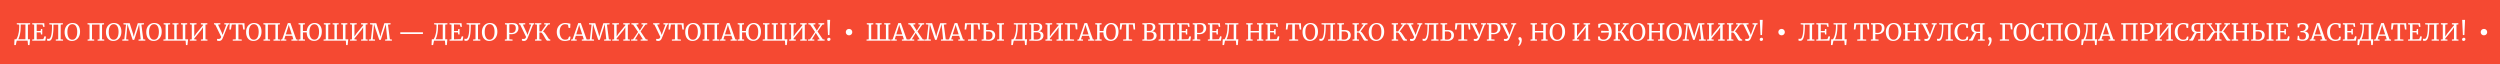 <svg width="2335" height="60" viewBox="0 0 2335 60" fill="#fff" xmlns="http://www.w3.org/2000/svg">
  <path fill="#F54932" d="M0 0h2335v60H0z"/>
  <path d="M28.06 36.68c0 .2-.08 1.13-.25 2.82a86.48 86.48 0 0 1-.26 2.6h-1.4a58.21 58.21 0 0 0-.4-4.1H15.69c-.06.06-.2.62-.44 1.67l-.5 2.44h-1.43l.08-2.64.16-2.79h1.6c.36-.44.74-1.16 1.15-2.16.42-1 .8-2.37 1.14-4.09.34-1.73.5-3.75.5-6.07v-1.34l-2.26-.27v-1.1h12.45v1.1l-2.06.27v13.66h1.98Zm-8.74-12.19c.02 2.08-.1 3.98-.37 5.68a26.45 26.45 0 0 1-.95 4.18c-.35 1.1-.67 1.88-.97 2.33h6.71l.03-13.75h-4.45v1.56Zm12.6-1.47-1.81-.27v-1.1h11.2l.3 3.41h-1.25l-.64-2.13-5.45-.13V29l3.67-.06.31-1.83h1.21v5.06h-1.21l-.3-1.9-3.68-.06v6.56l6.2-.22 1.17-2.77 1.3.4L42.3 38H30.09v-1.08l1.82-.22V23.02Zm18 1.98c0 2.64-.16 4.97-.46 7-.3 2-.74 3.53-1.35 4.57-.3.53-.66.92-1.05 1.17-.4.25-.87.37-1.41.37-.7 0-1.22-.04-1.56-.11l-.16-1.78c.34.04.9.06 1.65.06.28 0 .52-.05.73-.17.2-.13.4-.35.57-.66 1.12-1.73 1.67-5.3 1.67-10.7v-1.73l-2.53-.27v-1.1h12.72v1.1l-2.05.27V36.7l2.18.22V38H52.1v-1.08l2.26-.24.02-13.66h-4.46V25Zm17.36 13.24a6.7 6.7 0 0 1-3.8-1.03 6.4 6.4 0 0 1-2.33-2.9 11.3 11.3 0 0 1-.8-4.38c0-1.7.32-3.17.95-4.45a7.18 7.18 0 0 1 2.64-2.95 6.9 6.9 0 0 1 3.76-1.05c2.29 0 4.03.72 5.24 2.18 1.21 1.43 1.82 3.43 1.82 5.98 0 1.72-.33 3.23-.99 4.53a7.05 7.05 0 0 1-6.49 4.07Zm.29-15.62c-1.42 0-2.55.63-3.37 1.87-.82 1.23-1.23 3.05-1.23 5.44 0 2.2.4 3.94 1.19 5.23a3.78 3.78 0 0 0 3.37 1.92 3.8 3.8 0 0 0 3.34-1.92c.84-1.27 1.25-3.1 1.25-5.5 0-2.21-.4-3.94-1.18-5.17a3.77 3.77 0 0 0-3.37-1.87Zm29.61-.97v1.1l-1.87.29v13.64l2.05.24V38h-6.2v-1.08l1.82-.24V22.95h-7.04V36.7l2.05.22V38h-6.16v-1.08l1.78-.22V23.02l-1.87-.27v-1.1h15.44Zm8.71 16.6a6.7 6.7 0 0 1-3.8-1.04 6.4 6.4 0 0 1-2.34-2.9 11.3 11.3 0 0 1-.79-4.38c0-1.7.32-3.17.95-4.45a7.18 7.18 0 0 1 2.64-2.95 6.9 6.9 0 0 1 3.76-1.05c2.29 0 4.03.72 5.23 2.18 1.22 1.43 1.83 3.43 1.83 5.98 0 1.72-.33 3.23-.99 4.53a7.05 7.05 0 0 1-6.49 4.07Zm.29-15.63c-1.43 0-2.55.63-3.37 1.87-.82 1.23-1.23 3.05-1.23 5.44 0 2.2.4 3.94 1.19 5.23a3.78 3.78 0 0 0 3.36 1.92 3.8 3.8 0 0 0 3.35-1.92c.83-1.27 1.25-3.1 1.25-5.5 0-2.21-.4-3.94-1.19-5.17a3.77 3.77 0 0 0-3.36-1.87Zm11.52.4-2.4-.27v-1.1h5.83l3.1 9.9.73 2.8.66-2.8 3.08-9.9h5.78v1.1l-2.42.27 1.76 13.66 1.92.24V38h-6.34v-1.08l2-.22-.99-9.88-.46-4.24-.92 3.17-3.68 11.5h-1.43l-3.56-10.54-1.3-4.15-.4 4.26-.87 9.88 2.17.22V38h-5.74v-1.08l1.87-.22 1.6-13.68Zm25.85 15.22a6.7 6.7 0 0 1-3.8-1.03 6.4 6.4 0 0 1-2.34-2.9 11.48 11.48 0 0 1-.79-4.38c0-1.7.32-3.17.95-4.45a7.18 7.18 0 0 1 2.64-2.95 6.9 6.9 0 0 1 3.76-1.05c2.29 0 4.03.72 5.24 2.18 1.21 1.43 1.82 3.43 1.82 5.98 0 1.72-.33 3.23-.99 4.53a7.05 7.05 0 0 1-6.49 4.07Zm.29-15.62c-1.42 0-2.55.63-3.37 1.87-.82 1.23-1.23 3.05-1.23 5.44 0 2.2.4 3.94 1.19 5.23a3.78 3.78 0 0 0 3.36 1.92 3.8 3.8 0 0 0 3.35-1.92c.84-1.27 1.25-3.1 1.25-5.5 0-2.21-.4-3.94-1.18-5.17a3.77 3.77 0 0 0-3.37-1.87Zm31.83 14.06c-.2 2.13-.4 3.93-.6 5.41h-1.4l-.16-2.37c-.07-1.03-.13-1.6-.18-1.72H152.6v-1.08l2.07-.22V23.02l-1.83-.27v-1.1h6.1v1.1l-1.96.27V36.7h5.78V23.02l-1.7-.27v-1.1h5.68v1.1l-1.71.27V36.7h5.67V23.02l-1.65-.27v-1.1h5.79v1.1l-1.8.27v13.66h2.64Zm7.92-15.03v1.1l-2.15.27v11.04l1.8-2.7 6.34-7.75v-.6l-1.96-.26v-1.1h6.05v1.1l-1.76.27V36.7l1.87.22V38h-6.14v-1.08l1.94-.22V25.5l-1.63 2.56-6.51 7.85v.8l2.06.21V38h-6.2v-1.08l1.83-.22V23.02l-1.76-.27v-1.1h6.22Zm24.84 12.96-.53 1.26c-.29.7-.7 1.27-1.25 1.71-.54.44-1.17.66-1.9.66a6.05 6.05 0 0 1-2.04-.35v-1.56l1.56.02c.68 0 1.18-.13 1.5-.4.32-.27.6-.77.84-1.47l-5.55-11.46-1.19-.27v-1.1h5.94v1.1l-2.15.27 3.54 7.65.66 2 .73-2.02 2.79-7.63-1.87-.27v-1.1h4.7v1.1l-1.14.27-4.64 11.6Zm11.81-11.79-3.78.13-.77 4.6h-1.45l.37-5.9h13.7l.27 5.9h-1.39l-.72-4.6-3.8-.13V36.7l3.12.22V38h-8.4v-1.08l2.85-.22V22.82Zm16.53 15.42a6.7 6.7 0 0 1-3.8-1.03 6.4 6.4 0 0 1-2.33-2.9 11.3 11.3 0 0 1-.8-4.38c0-1.7.32-3.17.95-4.45a7.18 7.18 0 0 1 2.64-2.95 6.9 6.9 0 0 1 3.76-1.05c2.29 0 4.03.72 5.24 2.18 1.22 1.43 1.82 3.43 1.82 5.98 0 1.72-.33 3.23-.99 4.53a7.05 7.05 0 0 1-6.49 4.07Zm.29-15.62c-1.42 0-2.55.63-3.37 1.87-.82 1.23-1.23 3.05-1.23 5.44 0 2.2.4 3.94 1.19 5.23a3.78 3.78 0 0 0 3.37 1.92 3.8 3.8 0 0 0 3.34-1.92c.84-1.27 1.25-3.1 1.25-5.5 0-2.21-.4-3.94-1.18-5.17a3.77 3.77 0 0 0-3.37-1.87Zm24.4-.97v1.1l-1.88.29v13.64l2.05.24V38h-6.2v-1.08l1.82-.24V22.95h-7.04V36.7l2.04.22V38h-6.16v-1.08l1.79-.22V23.02l-1.87-.27v-1.1h15.44Zm7.4-.13h2.42l5.35 15.18 1.36.22V38h-5.8v-1.08l1.82-.22-1.03-3.25h-6.43l-1.03 3.25 1.89.22V38h-5.21v-1.08l1.36-.22 5.3-15.18Zm1.39 3.52-.55-1.93-.53 1.98-2.22 7.06h5.6l-2.3-7.1Zm16.26 3.9a9.27 9.27 0 0 1 1.26-4 7.15 7.15 0 0 1 2.6-2.58c1.05-.6 2.19-.9 3.4-.88a6.18 6.18 0 0 1 6 3.8c.54 1.2.8 2.58.8 4.16 0 1.78-.31 3.33-.94 4.67a7.08 7.08 0 0 1-2.56 3.03 6.42 6.42 0 0 1-3.6 1.06 7.05 7.05 0 0 1-3.79-.97 6.29 6.29 0 0 1-2.37-2.77c-.55-1.2-.82-2.6-.84-4.2h-3.52v6.42l1.9.24V38h-6.06v-1.08l1.8-.24V23.02l-1.75-.27v-1.1h5.92v1.1l-1.83.27v5.92h3.58Zm7.11-6.27c-1.4 0-2.5.6-3.34 1.82-.84 1.22-1.26 3.05-1.26 5.48 0 2.13.4 3.83 1.2 5.1A3.8 3.8 0 0 0 293.6 37a3.6 3.6 0 0 0 3.23-1.85c.78-1.25 1.17-3.08 1.17-5.5 0-2.13-.38-3.82-1.14-5.08a3.59 3.59 0 0 0-3.24-1.9Zm31.66 14.01c-.19 2.13-.39 3.93-.6 5.41h-1.4l-.15-2.37a13 13 0 0 0-.18-1.72H302.2v-1.08l2.07-.22V23.02l-1.82-.27v-1.1h6.1v1.1l-1.97.27V36.7h5.79V23.02l-1.7-.27v-1.1h5.68v1.1l-1.72.27V36.7h5.68V23.02l-1.65-.27v-1.1h5.79v1.1l-1.8.27v13.66h2.63Zm7.93-15.03v1.1l-2.16.27v11.04l1.8-2.7 6.34-7.75v-.6l-1.95-.26v-1.1h6.05v1.1l-1.76.27V36.7l1.87.22V38h-6.14v-1.08l1.93-.22V25.5l-1.62 2.56-6.52 7.85v.8l2.07.21V38h-6.2v-1.08l1.82-.22V23.02l-1.76-.27v-1.1h6.23Zm14.8 1.37-2.4-.27v-1.1h5.83l3.1 9.9.73 2.8.66-2.8 3.08-9.9h5.79v1.1l-2.42.27 1.76 13.66 1.91.24V38h-6.34v-1.08l2-.22-.98-9.88-.47-4.24-.92 3.17-3.67 11.5h-1.43l-3.57-10.54-1.3-4.15-.4 4.26-.87 9.88 2.18.22V38h-5.75v-1.08l1.87-.22 1.61-13.68Zm47 8.75h-21.14v-1.62h21.14v1.62Zm22.81 4.91c0 .2-.07 1.13-.24 2.82a84.02 84.02 0 0 1-.26 2.6h-1.4a57.13 57.13 0 0 0-.4-4.1h-10.06c-.06.06-.2.62-.44 1.67l-.5 2.44h-1.44l.1-2.64c.05-1.15.1-2.09.15-2.79h1.6c.36-.44.74-1.16 1.15-2.16.42-1 .8-2.37 1.14-4.09.34-1.73.5-3.75.5-6.07v-1.34l-2.26-.27v-1.1h12.45v1.1l-2.06.27v13.66h1.97Zm-8.73-12.19c.02 2.08-.1 3.98-.37 5.68a26.42 26.42 0 0 1-.95 4.18c-.35 1.1-.67 1.88-.97 2.33h6.71l.03-13.75h-4.45v1.56Zm12.6-1.47-1.81-.27v-1.1h11.2l.3 3.41h-1.25l-.64-2.13-5.45-.13V29l3.67-.06.31-1.83h1.21v5.06h-1.21l-.3-1.9-3.68-.06v6.56l6.2-.22 1.17-2.77 1.3.4-.64 3.82h-12.21v-1.08l1.82-.22V23.02Zm18 1.98c0 2.64-.16 4.97-.46 7-.3 2-.75 3.53-1.35 4.57-.3.53-.66.92-1.05 1.17-.4.25-.87.37-1.41.37-.7 0-1.23-.04-1.56-.11l-.16-1.78c.34.04.9.06 1.65.06.28 0 .52-.05.73-.17.2-.13.4-.35.57-.66 1.12-1.73 1.67-5.3 1.67-10.7v-1.73l-2.53-.27v-1.1h12.72v1.1l-2.05.27V36.7l2.18.22V38h-6.77v-1.08l2.26-.24.02-13.66h-4.46V25Zm17.36 13.24a6.7 6.7 0 0 1-3.8-1.03 6.4 6.4 0 0 1-2.33-2.9 11.3 11.3 0 0 1-.8-4.38c0-1.7.32-3.17.95-4.45a7.18 7.18 0 0 1 2.64-2.95 6.9 6.9 0 0 1 3.76-1.05c2.29 0 4.03.72 5.24 2.18 1.21 1.43 1.82 3.43 1.82 5.98 0 1.72-.33 3.23-.99 4.53a7.05 7.05 0 0 1-6.49 4.07Zm.29-15.62c-1.42 0-2.55.63-3.37 1.87-.82 1.23-1.23 3.05-1.23 5.44 0 2.2.4 3.94 1.19 5.23a3.78 3.78 0 0 0 3.37 1.92 3.8 3.8 0 0 0 3.34-1.92c.84-1.27 1.25-3.1 1.25-5.5 0-2.21-.4-3.94-1.19-5.17a3.77 3.77 0 0 0-3.36-1.87Zm16.02.4-1.72-.27v-1.1h2.93c.52 0 1.04-.02 1.56-.06.79-.06 1.54-.09 2.24-.09 2.13.01 3.63.41 4.51 1.19.88.78 1.32 1.95 1.32 3.52a5.24 5.24 0 0 1-3.08 5.04c-.95.45-2.05.68-3.3.68-.43 0-.86 0-1.3-.02l-.81-.07v4.84l3.01.24V38h-7.2v-1.08l1.84-.22V23.02Zm2.35 7.61c.4.07 1.11.11 2.11.11 1.16 0 2.1-.35 2.82-1.06.73-.7 1.1-1.85 1.1-3.45 0-1.26-.32-2.16-.95-2.7-.63-.56-1.61-.84-2.95-.84-.47 0-.96.03-1.5.09l-.63.04v7.81Zm17.48 3.98c-.06.12-.24.54-.53 1.26a4.3 4.3 0 0 1-1.26 1.71 2.9 2.9 0 0 1-1.89.66 6.04 6.04 0 0 1-2.04-.35v-1.56l1.56.02c.67 0 1.17-.13 1.5-.4.32-.27.6-.77.83-1.47l-5.54-11.46-1.2-.27v-1.1h5.95v1.1l-2.16.27 3.54 7.65.66 2 .73-2.02 2.8-7.63-1.88-.27v-1.1h4.71v1.1l-1.14.27-4.64 11.6Zm13.99-5.17a4.2 4.2 0 0 1 1.75 1.48c.6.74 1.3 1.76 2.12 3.05.56.91.99 1.58 1.3 2 .3.42.57.65.79.71l.83.24V38h-2.73c-.33 0-.71-.29-1.14-.86-.4-.58-.95-1.47-1.6-2.66a32.85 32.85 0 0 0-1.88-3.04c-.5-.69-.97-1.03-1.43-1.03h-1.4v6.27l1.95.26V38h-6.02v-1.1l1.78-.22V23.02l-1.78-.27v-1.1h5.9v1.1l-1.83.27v6.33h1.89l4.44-6.33-1.85-.27v-1.1h5.42v1.1l-1.74.27-4.77 6.42Zm20.46 8.8c-1.6 0-2.99-.34-4.13-1.03a6.73 6.73 0 0 1-2.58-2.95 10.44 10.44 0 0 1-.88-4.44c0-1.65.35-3.1 1.04-4.36a7.36 7.36 0 0 1 2.84-2.93 7.86 7.86 0 0 1 4.04-1.05c1.13 0 2.49.17 4.07.53l.73.13-.22 3.96h-1.47l-.55-2.8a2.6 2.6 0 0 0-1.08-.44c-.5-.13-1.12-.2-1.85-.2a4.1 4.1 0 0 0-2.5.82 5.25 5.25 0 0 0-1.75 2.35 10.18 10.18 0 0 0-.61 3.74c0 1.38.18 2.64.55 3.77a6.08 6.08 0 0 0 1.67 2.7c.75.66 1.67 1 2.77 1 .78 0 1.37-.07 1.78-.2a3.1 3.1 0 0 0 1.08-.58l.93-2.15 1.38.17-.53 3.13c-.3.01-.76.11-1.36.3a13 13 0 0 1-1.54.38c-.48.1-1.1.15-1.83.15Zm12.44-16.72h2.42l5.35 15.18 1.36.22V38h-5.8v-1.08l1.82-.22-1.03-3.25h-6.43l-1.03 3.25 1.89.22V38h-5.22v-1.08l1.37-.22 5.3-15.18Zm1.39 3.52-.55-1.93-.53 1.98-2.22 7.06h5.6l-2.3-7.1Zm11.07-2.02-2.4-.27v-1.1h5.83l3.1 9.9.73 2.8.66-2.8 3.08-9.9h5.79v1.1l-2.42.27 1.76 13.66 1.91.24V38h-6.33v-1.08l2-.22-1-9.88-.45-4.24-.93 3.17-3.67 11.5h-1.43l-3.57-10.54-1.3-4.15-.39 4.26-.88 9.88 2.18.22V38h-5.74v-1.08l1.87-.22 1.6-13.68Zm25.55-1.37v1.1l-2.16.27v11.04l1.8-2.7 6.34-7.75v-.6l-1.96-.26v-1.1h6.05v1.1l-1.75.27V36.7l1.87.22V38h-6.14v-1.08l1.93-.22V25.5l-1.63 2.56-6.5 7.85v.8l2.06.21V38h-6.2v-1.08l1.82-.22V23.02l-1.76-.27v-1.1h6.23Zm17.86 8.19-4.58-6.8-1.63-.29v-1.1h6.56v1.1l-2.1.29 3.44 5.57 3.43-5.6-1.93-.26v-1.1h5.4v1.1l-1.75.29-4.47 6.38 4.9 7.28 1.68.22V38h-6.53v-1.08l2.04-.22-3.74-6-3.58 6 2.2.22V38h-5.86v-1.08l1.88-.22 4.64-6.86Zm22.64 4.77c-.06.12-.24.54-.53 1.26-.3.7-.7 1.27-1.25 1.71-.54.44-1.17.66-1.9.66a6.05 6.05 0 0 1-2.04-.35v-1.56l1.56.02c.68 0 1.18-.13 1.5-.4.32-.27.6-.77.83-1.47l-5.54-11.46-1.19-.27v-1.1h5.94v1.1l-2.15.27 3.54 7.65.66 2 .72-2.02 2.8-7.63-1.87-.27v-1.1h4.7v1.1l-1.14.27-4.64 11.6Zm11.81-11.79-3.78.13-.77 4.6h-1.46l.38-5.9h13.7l.27 5.9h-1.39l-.72-4.6-3.8-.13V36.7l3.12.22V38h-8.4v-1.08l2.85-.22V22.82Zm16.53 15.42a6.7 6.7 0 0 1-3.8-1.03 6.4 6.4 0 0 1-2.34-2.9 11.48 11.48 0 0 1-.79-4.38c0-1.7.32-3.17.95-4.45a7.18 7.18 0 0 1 2.64-2.95 6.9 6.9 0 0 1 3.76-1.05c2.29 0 4.03.72 5.24 2.18 1.21 1.43 1.82 3.43 1.82 5.98 0 1.72-.33 3.23-.99 4.53a7.05 7.05 0 0 1-6.49 4.07Zm.29-15.62c-1.43 0-2.55.63-3.37 1.87-.82 1.23-1.23 3.05-1.23 5.44 0 2.2.4 3.94 1.19 5.23a3.78 3.78 0 0 0 3.36 1.92 3.8 3.8 0 0 0 3.35-1.92c.83-1.27 1.25-3.1 1.25-5.5 0-2.21-.4-3.94-1.19-5.17a3.77 3.77 0 0 0-3.36-1.87Zm24.39-.97v1.1l-1.87.29v13.64l2.04.24V38h-6.2v-1.08l1.83-.24V22.95h-7.04V36.7l2.04.22V38h-6.16v-1.08l1.78-.22V23.02l-1.87-.27v-1.1h15.45Zm7.41-.13h2.42l5.35 15.18 1.36.22V38h-5.8v-1.08l1.82-.22-1.03-3.25h-6.43l-1.03 3.25 1.89.22V38h-5.22v-1.08l1.37-.22 5.3-15.18Zm1.39 3.52-.55-1.93-.53 1.98-2.22 7.06h5.6l-2.3-7.1Zm16.26 3.9a9.27 9.27 0 0 1 1.26-4 7.15 7.15 0 0 1 2.6-2.58c1.05-.6 2.19-.9 3.4-.88a6.18 6.18 0 0 1 6 3.8c.54 1.2.8 2.58.8 4.16 0 1.78-.31 3.33-.95 4.67a7.08 7.08 0 0 1-2.55 3.03 6.42 6.42 0 0 1-3.6 1.06 7.05 7.05 0 0 1-3.79-.97 6.29 6.29 0 0 1-2.38-2.77c-.54-1.2-.82-2.6-.83-4.2h-3.52v6.42l1.9.24V38h-6.06v-1.08l1.8-.24V23.02l-1.75-.27v-1.1h5.91v1.1l-1.82.27v5.92h3.58Zm7.1-6.27c-1.38 0-2.5.6-3.34 1.82-.83 1.22-1.25 3.05-1.25 5.48 0 2.13.4 3.83 1.19 5.1a3.8 3.8 0 0 0 3.39 1.92 3.6 3.6 0 0 0 3.23-1.85c.78-1.25 1.17-3.08 1.17-5.5 0-2.13-.38-3.82-1.15-5.08a3.59 3.59 0 0 0-3.23-1.9Zm31.67 14.01a113.6 113.6 0 0 1-.6 5.41h-1.4l-.16-2.37c-.07-1.03-.13-1.6-.17-1.72h-20.75v-1.08l2.07-.22V23.02l-1.82-.27v-1.1h6.09v1.1l-1.96.27V36.7h5.79V23.02l-1.7-.27v-1.1h5.68v1.1l-1.72.27V36.7h5.68V23.02l-1.65-.27v-1.1h5.78v1.1l-1.8.27v13.66h2.64Zm7.93-15.03v1.1l-2.16.27v11.04l1.8-2.7 6.34-7.75v-.6l-1.96-.26v-1.1h6.05v1.1l-1.76.27V36.7l1.87.22V38h-6.13v-1.08l1.93-.22V25.5l-1.63 2.56-6.5 7.85v.8l2.06.21V38h-6.2v-1.08l1.82-.22V23.02l-1.76-.27v-1.1h6.23Zm17.86 8.19-4.58-6.8-1.63-.29v-1.1h6.56v1.1l-2.1.29 3.44 5.57 3.43-5.6-1.93-.26v-1.1h5.4v1.1l-1.75.29-4.47 6.38 4.9 7.28 1.68.22V38h-6.53v-1.08l2.04-.22-3.74-6-3.58 6 2.2.22V38h-5.86v-1.08l1.88-.22 4.64-6.86Zm13.5 2.92h-1.4l-.67-14.19h2.69l-.62 14.2Zm-2.15 4.07c0-.44.16-.81.5-1.12.34-.3.72-.46 1.15-.46.47 0 .82.13 1.07.4.25.26.38.59.38.99 0 .47-.17.85-.5 1.14-.33.3-.73.44-1.2.44-.38 0-.7-.12-.99-.37-.27-.27-.41-.6-.41-1.02Zm43.1-15.18v1.1l-1.96.29V36.7h5.79V23.02l-1.7-.27v-1.1h5.68v1.1l-1.71.27V36.7h5.67V23.02l-1.65-.27v-1.1h5.79v1.1l-1.8.27v13.66l2.04.24V38h-22.48v-1.08l2.06-.22V23.02l-1.82-.27v-1.1h6.1Zm23.36-.13h2.42l5.34 15.18 1.37.22V38h-5.81v-1.08l1.83-.22-1.04-3.25h-6.42l-1.04 3.25 1.9.22V38h-5.22v-1.08l1.37-.22 5.3-15.18Zm1.38 3.52-.55-1.93-.52 1.98-2.23 7.06h5.61l-2.3-7.1Zm14.14 4.8-4.58-6.8-1.63-.29v-1.1h6.56v1.1l-2.1.29 3.44 5.57 3.43-5.6-1.93-.26v-1.1h5.4v1.1l-1.75.29-4.47 6.38 4.9 7.28 1.68.22V38h-6.53v-1.08l2.04-.22-3.74-6-3.58 6 2.2.22V38h-5.86v-1.08l1.88-.22 4.64-6.86Zm12.6-6.82-2.4-.27v-1.1h5.83l3.1 9.9.73 2.8.66-2.8 3.08-9.9h5.79v1.1l-2.42.27 1.76 13.66 1.91.24V38h-6.34v-1.08l2-.22-.98-9.88-.47-4.24-.92 3.17-3.67 11.5h-1.43l-3.57-10.54-1.3-4.15-.4 4.26-.87 9.88 2.18.22V38h-5.75v-1.08l1.88-.22 1.6-13.68Zm24.56-1.5h2.42l5.34 15.18 1.37.22V38h-5.81v-1.08l1.83-.22-1.04-3.25h-6.42l-1.04 3.25 1.9.22V38h-5.22v-1.08l1.37-.22 5.3-15.18Zm1.38 3.52-.55-1.93-.52 1.98-2.23 7.06h5.61l-2.3-7.1Zm13.85-2.22-3.78.13-.77 4.6h-1.46l.38-5.9h13.7l.27 5.9h-1.39l-.72-4.6-3.81-.13V36.7l3.12.22V38h-8.4v-1.08l2.86-.22V22.82Zm16.97 5.26c1.79 0 3.16.42 4.12 1.27a4.45 4.45 0 0 1 1.43 3.52c0 1.7-.54 3-1.61 3.92a6.27 6.27 0 0 1-4.25 1.39 13.48 13.48 0 0 1-1.51-.07c-.86-.07-1.61-.11-2.27-.11h-3v-1.08l1.85-.22V23l-1.78-.29v-1.06h6.27v1.06l-2.15.29v5.1l2.9-.02Zm13.82-6.43v1.1l-2.05.27V36.7l2.05.24V38h-6.47v-1.08l2.05-.22V23.02l-2.05-.27v-1.1h6.47ZM921.02 36.8a11.99 11.99 0 0 0 2.18.2c1.23 0 2.16-.35 2.81-1.04.66-.69 1-1.67 1-2.94 0-1.22-.33-2.13-.98-2.73-.64-.62-1.57-.93-2.77-.93l-2.24.03v7.41Zm38.26-.11c0 .2-.08 1.13-.25 2.82a92.83 92.83 0 0 1-.26 2.6h-1.4a60.89 60.89 0 0 0-.4-4.1H946.9c-.06.06-.2.62-.44 1.67l-.5 2.44h-1.43l.09-2.64c.05-1.15.1-2.09.15-2.79h1.6a9.3 9.3 0 0 0 1.15-2.16c.42-1 .8-2.37 1.14-4.09.34-1.73.5-3.75.5-6.07v-1.34l-2.26-.27v-1.1h12.46v1.1l-2.07.27v13.66h1.98Zm-8.74-12.19c.02 2.08-.1 3.98-.37 5.68a26.53 26.53 0 0 1-.95 4.18c-.35 1.1-.67 1.88-.97 2.33h6.72l.02-13.75h-4.45v1.56Zm12.6-1.47-1.8-.27v-1.1h2.96c.5 0 1.13-.03 1.9-.08.7-.06 1.22-.1 1.55-.1 2.03 0 3.47.32 4.34.95a3.2 3.2 0 0 1 1.32 2.78 3.95 3.95 0 0 1-3.37 4.1 4.75 4.75 0 0 1 3.33.98c.8.69 1.2 1.63 1.2 2.81a4.6 4.6 0 0 1-1.58 3.63c-1.04.94-2.77 1.41-5.2 1.41a87.16 87.16 0 0 0-3.56-.13h-2.92v-1.08l1.83-.22V23.02Zm2.33 5.85c.2.01.62.02 1.25.02h1.21c1.03 0 1.8-.28 2.33-.86.53-.57.8-1.38.8-2.44 0-1.02-.27-1.77-.8-2.24-.52-.49-1.43-.73-2.7-.73-.53 0-1.07.03-1.63.09l-.46.04v6.12Zm0 7.9c.33.12 1.1.17 2.28.17 1.49 0 2.56-.3 3.22-.9.67-.61 1-1.5 1-2.64 0-1.13-.28-1.95-.87-2.46-.57-.52-1.5-.77-2.8-.77-1.5 0-2.44.01-2.83.04v6.56Zm17.26-15.12v1.1l-2.16.27v11.04l1.8-2.7 6.34-7.75v-.6l-1.96-.26v-1.1h6.05v1.1l-1.76.27V36.7l1.87.22V38h-6.13v-1.08l1.93-.22V25.5l-1.63 2.56-6.5 7.85v.8l2.06.21V38h-6.2v-1.08l1.82-.22V23.02l-1.76-.27v-1.1h6.23Zm23.4 0 .15 5.79h-1.47l-.64-4.47-4.84-.17v13.88l3.83.24V38h-8.62v-1.08l2.42-.24V23.04l-2.36-.3v-1.09h11.53Zm6.85-.13h2.42l5.34 15.18 1.37.22V38h-5.81v-1.08l1.82-.22-1.03-3.25h-6.42l-1.04 3.25 1.89.22V38h-5.21v-1.08l1.36-.22 5.31-15.18Zm1.38 3.52-.55-1.93-.53 1.98-2.22 7.06h5.61l-2.31-7.1Zm16.27 3.9a9.17 9.17 0 0 1 1.25-4 7.18 7.18 0 0 1 2.6-2.58c1.05-.6 2.19-.9 3.41-.88 1.44 0 2.66.34 3.67 1.01a6.1 6.1 0 0 1 2.33 2.8c.53 1.18.8 2.57.8 4.15 0 1.78-.32 3.33-.95 4.67a7.13 7.13 0 0 1-2.55 3.03 6.44 6.44 0 0 1-3.61 1.06 7.03 7.03 0 0 1-3.78-.97 6.22 6.22 0 0 1-2.38-2.77 10.5 10.5 0 0 1-.84-4.2h-3.52v6.42l1.9.24V38h-6.05v-1.08l1.8-.24V23.02l-1.76-.27v-1.1h5.92v1.1l-1.83.27v5.92h3.59Zm7.1-6.27c-1.39 0-2.5.6-3.34 1.82-.84 1.22-1.25 3.05-1.25 5.48 0 2.13.39 3.83 1.18 5.1a3.81 3.81 0 0 0 3.39 1.92c1.4 0 2.47-.62 3.24-1.85.77-1.25 1.16-3.08 1.16-5.5 0-2.13-.38-3.82-1.14-5.08a3.59 3.59 0 0 0-3.24-1.9Zm14.13.15-3.78.13-.77 4.6h-1.45l.37-5.9h13.71l.26 5.9h-1.39l-.72-4.6-3.81-.13V36.7l3.13.22V38H1049v-1.08l2.86-.22V22.82Zm16.91.2-1.8-.27v-1.1h2.97c.5 0 1.13-.03 1.89-.08.71-.06 1.23-.1 1.56-.1 2.03 0 3.47.32 4.34.95a3.2 3.2 0 0 1 1.32 2.78 4 4 0 0 1-3.37 4.1 4.71 4.71 0 0 1 3.32.98 3.5 3.5 0 0 1 1.21 2.81 4.6 4.6 0 0 1-1.58 3.63c-1.04.94-2.77 1.41-5.19 1.41a86.5 86.5 0 0 0-3.57-.13h-2.92v-1.08l1.82-.22V23.02Zm2.34 5.85c.2.01.62.02 1.25.02h1.21c1.03 0 1.8-.28 2.33-.86.53-.57.79-1.38.79-2.44 0-1.02-.26-1.77-.79-2.24-.53-.49-1.43-.73-2.7-.73-.53 0-1.08.03-1.63.09l-.46.04v6.12Zm0 7.9c.33.12 1.1.17 2.28.17 1.48 0 2.56-.3 3.22-.9.67-.61 1.01-1.5 1.01-2.64 0-1.13-.3-1.95-.88-2.46-.57-.52-1.51-.77-2.8-.77-1.49 0-2.44.01-2.83.04v6.56Zm26.36-15.12v1.1l-1.87.29v13.64l2.05.24V38h-6.2v-1.08l1.82-.24V22.95h-7.04V36.7l2.05.22V38h-6.16v-1.08l1.78-.22V23.02l-1.87-.27v-1.1h15.44Zm3.87 1.37-1.8-.27v-1.1h11.2l.31 3.41h-1.26l-.64-2.13-5.45-.13V29l3.67-.06.31-1.83h1.21v5.06h-1.21l-.31-1.9-3.67-.06v6.56l6.2-.22 1.17-2.77 1.3.4-.64 3.82h-12.21v-1.08l1.82-.22V23.02Zm14.38 0-1.72-.27v-1.1h2.93c.53 0 1.05-.02 1.56-.06.79-.06 1.54-.09 2.24-.09 2.13.01 3.63.41 4.51 1.19.88.78 1.32 1.95 1.32 3.52a5.22 5.22 0 0 1-3.08 5.04c-.95.45-2.05.68-3.3.68-.42 0-.85 0-1.29-.02l-.82-.07v4.84l3.02.24V38h-7.2v-1.08l1.83-.22V23.02Zm2.35 7.61c.41.07 1.12.11 2.11.11 1.16 0 2.1-.35 2.82-1.06.73-.7 1.1-1.85 1.1-3.45 0-1.26-.32-2.16-.95-2.7-.63-.56-1.61-.84-2.94-.84-.47 0-.97.03-1.5.09l-.64.04v7.81Zm11.89-7.61-1.8-.27v-1.1h11.2l.3 3.41h-1.25l-.64-2.13-5.45-.13V29l3.67-.06.31-1.83h1.21v5.06h-1.21l-.31-1.9-3.67-.06v6.56l6.2-.22 1.17-2.77 1.29.4-.63 3.82h-12.21v-1.08l1.82-.22V23.02Zm26.63 13.66c0 .2-.08 1.13-.24 2.82a57.4 57.4 0 0 1-.27 2.6h-1.4a66.16 66.16 0 0 0-.4-4.1h-10.05a9.2 9.2 0 0 0-.44 1.67l-.51 2.44h-1.43a113.11 113.11 0 0 1 .24-5.43h1.61c.35-.44.73-1.16 1.14-2.16a21.5 21.5 0 0 0 1.15-4.09c.33-1.73.5-3.75.5-6.07v-1.34l-2.26-.27v-1.1h12.45v1.1l-2.07.27v13.66h1.98Zm-8.73-12.19c.01 2.08-.11 3.98-.38 5.68a26.83 26.83 0 0 1-.94 4.18 11.1 11.1 0 0 1-.97 2.33h6.71l.02-13.75h-4.44v1.56Zm17.85-1.47-1.74-.27v-1.1h5.99v1.1l-1.89.27v5.92h7.74v-5.92l-1.78-.27v-1.1h5.89v1.1l-1.73.27V36.7l1.73.22V38h-5.91v-1.08l1.8-.22v-6.4h-7.74v6.4l1.91.22V38h-6.05v-1.08l1.78-.22V23.02Zm18.18 0-1.81-.27v-1.1h11.2l.31 3.41h-1.26l-.63-2.13-5.46-.13V29l3.67-.06.31-1.83h1.21v5.06h-1.21l-.31-1.9-3.67-.06v6.56l6.2-.22 1.17-2.77 1.3.4-.64 3.82h-12.21v-1.08l1.83-.22V23.02Zm23.09-.2-3.78.13-.77 4.6h-1.46l.38-5.9h13.7l.27 5.9h-1.39l-.72-4.6-3.81-.13V36.7l3.12.22V38h-8.4v-1.08l2.86-.22V22.82Zm16.53 15.42c-1.5 0-2.76-.34-3.81-1.03a6.45 6.45 0 0 1-2.33-2.9 11.23 11.23 0 0 1-.79-4.38c0-1.7.32-3.17.95-4.45a7.1 7.1 0 0 1 6.4-4c2.29 0 4.03.72 5.23 2.18 1.22 1.43 1.83 3.43 1.83 5.98 0 1.72-.33 3.23-.99 4.53a7.06 7.06 0 0 1-6.49 4.07Zm.29-15.62c-1.43 0-2.55.63-3.37 1.87-.82 1.23-1.23 3.05-1.23 5.44 0 2.2.39 3.94 1.19 5.23a3.76 3.76 0 0 0 3.36 1.92c1.41 0 2.52-.64 3.35-1.92.83-1.27 1.25-3.1 1.25-5.5 0-2.21-.4-3.94-1.19-5.17a3.76 3.76 0 0 0-3.36-1.87Zm14.42 2.38c0 2.64-.15 4.97-.46 7-.29 2-.74 3.53-1.34 4.57a3.3 3.3 0 0 1-1.06 1.17c-.4.25-.86.37-1.41.37-.7 0-1.22-.04-1.56-.11l-.15-1.78c.33.04.88.06 1.65.06.28 0 .52-.05.72-.17.21-.13.4-.35.57-.66 1.12-1.73 1.68-5.3 1.68-10.7v-1.73l-2.53-.27v-1.1h12.71v1.1l-2.04.27V36.7l2.17.22V38h-6.77v-1.08l2.26-.24.03-13.66h-4.47V25Zm17.81 3.08c1.79 0 3.16.42 4.11 1.27a4.45 4.45 0 0 1 1.43 3.52c0 1.7-.54 3-1.61 3.92a6.25 6.25 0 0 1-4.24 1.39l-.75-.03-.77-.04a26.8 26.8 0 0 0-2.27-.11h-2.99v-1.08l1.85-.22V23l-1.78-.29v-1.06h6.27v1.06l-2.16.29v5.1l2.91-.02Zm-2.91 8.71a12.14 12.14 0 0 0 2.18.2c1.23 0 2.17-.35 2.82-1.04.66-.69.99-1.67.99-2.94 0-1.22-.33-2.13-.97-2.73-.65-.62-1.57-.93-2.77-.93l-2.25.03v7.41Zm17.61-7.35c.59.22 1.18.71 1.76 1.48a38.2 38.2 0 0 1 2.11 3.05c.56.91.99 1.58 1.3 2 .31.42.57.65.79.71l.84.24V38h-2.73c-.34 0-.72-.29-1.14-.86-.41-.58-.95-1.47-1.61-2.66a33.07 33.07 0 0 0-1.87-3.04c-.5-.69-.97-1.03-1.43-1.03h-1.41v6.27l1.96.26V38h-6.03v-1.1l1.79-.22V23.02l-1.79-.27v-1.1h5.9v1.1l-1.83.27v6.33h1.9l4.44-6.33-1.85-.27v-1.1h5.41v1.1l-1.73.27-4.78 6.42Zm14.61 8.8a6.73 6.73 0 0 1-3.8-1.03 6.4 6.4 0 0 1-2.34-2.9 11.42 11.42 0 0 1-.79-4.38c0-1.7.32-3.17.95-4.45a7.1 7.1 0 0 1 6.4-4c2.29 0 4.03.72 5.24 2.18 1.21 1.43 1.82 3.43 1.82 5.98 0 1.72-.33 3.23-.99 4.53a7.06 7.06 0 0 1-6.49 4.07Zm.29-15.62c-1.42 0-2.55.63-3.37 1.87-.82 1.23-1.23 3.05-1.23 5.44 0 2.2.4 3.94 1.19 5.23a3.77 3.77 0 0 0 3.36 1.92 3.8 3.8 0 0 0 3.35-1.92c.83-1.27 1.25-3.1 1.25-5.5 0-2.21-.39-3.94-1.19-5.17a3.76 3.76 0 0 0-3.36-1.87Zm21.69 6.82c.59.22 1.17.71 1.76 1.48a38.2 38.2 0 0 1 2.11 3.05c.56.91.99 1.58 1.3 2 .31.42.57.65.79.71l.84.24V38h-2.73c-.34 0-.72-.29-1.14-.86-.41-.58-.95-1.47-1.61-2.66a33.07 33.07 0 0 0-1.87-3.04c-.5-.69-.98-1.03-1.43-1.03h-1.41v6.27l1.96.26V38h-6.03v-1.1l1.78-.22V23.02l-1.78-.27v-1.1h5.9v1.1l-1.83.27v6.33h1.89l4.45-6.33-1.85-.27v-1.1h5.41v1.1l-1.74.27-4.77 6.42Zm15.36 5.17c-.06.12-.24.54-.53 1.26-.29.7-.71 1.27-1.25 1.71-.55.44-1.18.66-1.9.66a6 6 0 0 1-2.04-.35v-1.56l1.56.02c.67 0 1.17-.13 1.5-.4.32-.27.6-.77.83-1.47l-5.54-11.46-1.19-.27v-1.1h5.94v1.1l-2.16.27 3.55 7.65.66 2 .72-2.02 2.8-7.63-1.87-.27v-1.1h4.7v1.1l-1.14.27-4.64 11.6Zm11.94-9.61c0 2.64-.15 4.97-.46 7-.29 2-.74 3.53-1.34 4.57a3.3 3.3 0 0 1-1.06 1.17c-.39.25-.86.37-1.41.37-.7 0-1.22-.04-1.56-.11l-.15-1.78c.33.04.88.06 1.65.06.28 0 .52-.05.72-.17.21-.13.4-.35.58-.66 1.11-1.73 1.67-5.3 1.67-10.7v-1.73l-2.53-.27v-1.1h12.71v1.1l-2.04.27V36.7l2.18.22V38h-6.78v-1.08l2.27-.24.02-13.66h-4.47V25Zm17.81 3.08c1.79 0 3.16.42 4.11 1.27a4.45 4.45 0 0 1 1.43 3.52c0 1.7-.53 3-1.61 3.92a6.25 6.25 0 0 1-4.24 1.39l-.75-.03-.77-.04a26.8 26.8 0 0 0-2.27-.11h-2.99v-1.08l1.85-.22V23l-1.78-.29v-1.06h6.27v1.06l-2.16.29v5.1l2.91-.02Zm-2.91 8.71a12.14 12.14 0 0 0 2.18.2c1.23 0 2.17-.35 2.82-1.04.66-.69.99-1.67.99-2.94 0-1.22-.33-2.13-.97-2.73-.65-.62-1.57-.93-2.77-.93l-2.25.03v7.41Zm15.43-13.97-3.78.13-.77 4.6h-1.45l.37-5.9h13.71l.26 5.9h-1.38l-.73-4.6-3.81-.13V36.7l3.13.22V38h-8.41v-1.08l2.86-.22V22.82Zm17.28 11.8c-.06.1-.23.53-.53 1.25-.29.7-.71 1.27-1.25 1.71a2.9 2.9 0 0 1-1.89.66 6.19 6.19 0 0 1-2.05-.35v-1.56l1.56.02c.68 0 1.18-.13 1.5-.4.32-.27.6-.77.84-1.47l-5.55-11.46-1.19-.27v-1.1h5.94v1.1l-2.15.27 3.54 7.65.66 2 .73-2.02 2.79-7.63-1.87-.27v-1.1h4.71v1.1l-1.15.27-4.64 11.6Zm8.32-11.6-1.72-.27v-1.1h2.93c.52 0 1.04-.02 1.56-.06.79-.06 1.54-.09 2.24-.09 2.13.01 3.63.41 4.51 1.19.88.78 1.32 1.95 1.32 3.52a5.22 5.22 0 0 1-3.08 5.04c-.95.45-2.05.68-3.3.68-.42 0-.86 0-1.3-.02a15.2 15.2 0 0 1-.81-.07v4.84l3.01.24V38h-7.19v-1.08l1.83-.22V23.02Zm2.35 7.61c.41.07 1.11.11 2.11.11 1.16 0 2.1-.35 2.82-1.06.73-.7 1.1-1.85 1.1-3.45 0-1.26-.32-2.16-.95-2.7-.63-.56-1.61-.84-2.95-.84-.47 0-.96.03-1.49.09l-.64.04v7.81Zm17.48 3.98c-.06.12-.24.54-.53 1.26-.29.7-.71 1.27-1.25 1.71-.55.44-1.18.66-1.9.66a6 6 0 0 1-2.04-.35v-1.56l1.56.02c.67 0 1.17-.13 1.5-.4.32-.27.6-.77.83-1.47l-5.54-11.46-1.19-.27v-1.1h5.94v1.1l-2.16.27 3.55 7.65.66 2 .72-2.02 2.8-7.63-1.87-.27v-1.1h4.7v1.1l-1.14.27-4.64 11.6Zm9.21.09c.5 0 .91.24 1.23.73.33.47.49 1.11.49 1.93 0 .84-.13 1.64-.4 2.42a7.12 7.12 0 0 1-.99 1.98 3.9 3.9 0 0 1-1.16 1.17h-.03l-.74-.53v-.24c.29-.24.58-.75.88-1.54.3-.78.46-1.52.46-2.22a1 1 0 0 0-.13-.53c-.08-.15-.2-.32-.38-.5a3.5 3.5 0 0 1-.46-.62 1.7 1.7 0 0 1-.15-.77c0-.39.11-.7.35-.93.25-.23.56-.35.92-.35h.11Zm11.69-11.68-1.74-.27v-1.1h5.99v1.1l-1.9.27v5.92h7.75v-5.92l-1.78-.27v-1.1h5.89v1.1l-1.74.27V36.7l1.74.22V38h-5.92v-1.08l1.81-.22v-6.4h-7.75v6.4l1.92.22V38h-6.05v-1.08l1.78-.22V23.02Zm23.02 15.22c-1.5 0-2.77-.34-3.81-1.03a6.39 6.39 0 0 1-2.33-2.9 11.23 11.23 0 0 1-.79-4.38c0-1.7.31-3.17.94-4.45a7.24 7.24 0 0 1 2.64-2.95 6.91 6.91 0 0 1 3.76-1.05c2.29 0 4.04.72 5.24 2.18 1.22 1.43 1.83 3.43 1.83 5.98 0 1.72-.33 3.23-.99 4.53a7.05 7.05 0 0 1-6.49 4.07Zm.28-15.62c-1.42 0-2.54.63-3.36 1.87-.83 1.23-1.24 3.05-1.24 5.44 0 2.2.4 3.94 1.19 5.23a3.79 3.79 0 0 0 3.37 1.92c1.41 0 2.52-.64 3.34-1.92.84-1.27 1.26-3.1 1.26-5.5 0-2.21-.4-3.94-1.19-5.17a3.78 3.78 0 0 0-3.37-1.87Zm20.5-.97v1.1l-2.15.27v11.04l1.8-2.7 6.34-7.75v-.6l-1.96-.26v-1.1h6.05v1.1l-1.76.27V36.7l1.87.22V38h-6.14v-1.08l1.94-.22V25.5l-1.63 2.56-6.51 7.85v.8l2.07.21V38h-6.21v-1.08l1.83-.22V23.02l-1.76-.27v-1.1h6.22Zm17.69.66c.37-.01.84-.1 1.41-.28a17.7 17.7 0 0 1 1.76-.4c.54-.1 1.2-.15 1.98-.15 1.56 0 2.89.36 4.01 1.08a6.7 6.7 0 0 1 2.53 2.97c.58 1.27.88 2.75.88 4.42a9.5 9.5 0 0 1-.97 4.35 7.1 7.1 0 0 1-2.73 2.9 7.88 7.88 0 0 1-4.07 1.04 8.6 8.6 0 0 1-1.61-.13 22.1 22.1 0 0 1-1.56-.37 5.77 5.77 0 0 0-1.52-.31l-.39-3.26 1.52-.24.88 2.18c.32.25.7.46 1.14.64.45.17 1.07.26 1.85.26.92 0 1.74-.26 2.44-.77a5.2 5.2 0 0 0 1.69-2.29c.41-1.01.63-2.22.64-3.63l-7.19.2v-1.78l7.13.2a8.84 8.84 0 0 0-1.46-4.51 3.85 3.85 0 0 0-3.36-1.74c-.75 0-1.33.1-1.74.28-.41.18-.79.42-1.14.73l-.6 2.11h-1.56l.04-3.5Zm21.85 7.13c.59.22 1.18.71 1.76 1.48a38.2 38.2 0 0 1 2.11 3.05c.56.91.99 1.58 1.3 2 .31.42.57.65.79.71l.84.24V38h-2.73c-.33 0-.72-.29-1.14-.86-.41-.58-.95-1.47-1.61-2.66a33.07 33.07 0 0 0-1.87-3.04c-.5-.69-.97-1.03-1.43-1.03h-1.41v6.27l1.96.26V38h-6.03v-1.1l1.79-.22V23.02l-1.79-.27v-1.1h5.9v1.1l-1.83.27v6.33h1.9l4.44-6.33-1.85-.27v-1.1h5.41v1.1l-1.73.27-4.78 6.42Zm14.61 8.8a6.73 6.73 0 0 1-3.8-1.03 6.4 6.4 0 0 1-2.34-2.9 11.42 11.42 0 0 1-.79-4.38c0-1.7.32-3.17.95-4.45a7.1 7.1 0 0 1 6.4-4c2.29 0 4.03.72 5.24 2.18 1.21 1.43 1.82 3.43 1.82 5.98 0 1.72-.33 3.23-.99 4.53a7.06 7.06 0 0 1-6.49 4.07Zm.29-15.62c-1.42 0-2.55.63-3.37 1.87-.82 1.23-1.23 3.05-1.23 5.44 0 2.2.4 3.94 1.19 5.23a3.79 3.79 0 0 0 3.36 1.92 3.8 3.8 0 0 0 3.35-1.92c.83-1.27 1.25-3.1 1.25-5.5 0-2.21-.39-3.94-1.19-5.17a3.76 3.76 0 0 0-3.36-1.87Zm10.79.4-1.73-.27v-1.1h5.98v1.1l-1.89.27v5.92h7.74v-5.92l-1.78-.27v-1.1h5.9v1.1l-1.74.27V36.7l1.74.22V38h-5.92v-1.08l1.8-.22v-6.4h-7.74v6.4l1.91.22V38h-6.05v-1.08l1.78-.22V23.02Zm23.02 15.22c-1.5 0-2.77-.34-3.81-1.03a6.45 6.45 0 0 1-2.33-2.9 11.23 11.23 0 0 1-.79-4.38c0-1.7.31-3.17.94-4.45a7.24 7.24 0 0 1 2.64-2.95 6.92 6.92 0 0 1 3.77-1.05c2.28 0 4.03.72 5.23 2.18 1.22 1.43 1.83 3.43 1.83 5.98 0 1.72-.33 3.23-.99 4.53a7.36 7.36 0 0 1-2.69 3.02 7 7 0 0 1-3.8 1.05Zm.28-15.62c-1.42 0-2.54.63-3.36 1.87-.82 1.23-1.23 3.05-1.23 5.44 0 2.2.39 3.94 1.18 5.23a3.79 3.79 0 0 0 3.37 1.92c1.41 0 2.52-.64 3.34-1.92.84-1.27 1.26-3.1 1.26-5.5 0-2.21-.4-3.94-1.19-5.17a3.76 3.76 0 0 0-3.37-1.87Zm11.53.4-2.4-.27v-1.1h5.83l3.1 9.9.73 2.8.66-2.8 3.08-9.9h5.78v1.1l-2.42.27 1.76 13.66 1.92.24V38h-6.34v-1.08l2-.22-.99-9.88-.46-4.24-.92 3.17-3.68 11.5h-1.43l-3.56-10.54-1.3-4.15-.4 4.26-.88 9.88 2.18.22V38h-5.74v-1.08l1.87-.22 1.61-13.68Zm25.54-1.37v1.1l-2.15.27v11.04l1.8-2.7 6.34-7.75v-.6l-1.96-.26v-1.1h6.05v1.1l-1.76.27V36.7l1.87.22V38h-6.14v-1.08l1.94-.22V25.5l-1.63 2.56-6.51 7.85v.8l2.06.21V38h-6.2v-1.08l1.83-.22V23.02l-1.76-.27v-1.1h6.22Zm19.75 7.8c.59.21 1.18.7 1.76 1.47a38.2 38.2 0 0 1 2.11 3.05c.56.91 1 1.58 1.3 2 .31.42.58.65.8.71l.83.24V38h-2.73c-.33 0-.72-.29-1.14-.86-.41-.58-.95-1.47-1.61-2.66a30.99 30.99 0 0 0-1.87-3.04c-.5-.69-.97-1.03-1.43-1.03h-1.4v6.27l1.95.26V38h-6.02v-1.1l1.78-.22V23.02l-1.78-.27v-1.1h5.89v1.1l-1.82.27v6.33h1.89l4.44-6.33-1.85-.27v-1.1h5.42v1.1l-1.74.27-4.78 6.42Zm15.36 5.16-.53 1.26c-.29.7-.71 1.27-1.25 1.71a2.9 2.9 0 0 1-1.89.66 6.11 6.11 0 0 1-2.05-.35v-1.56l1.56.02c.68 0 1.18-.13 1.5-.4.32-.27.6-.77.84-1.47l-5.55-11.46-1.19-.27v-1.1h5.94v1.1l-2.15.27 3.54 7.65.66 2 .73-2.02 2.79-7.63-1.87-.27v-1.1h4.71v1.1l-1.15.27-4.64 11.6Zm9.94-1.85h-1.41l-.66-14.19h2.69l-.62 14.2Zm-2.15 4.07c0-.44.17-.81.5-1.12.34-.3.72-.46 1.15-.46.47 0 .83.13 1.07.4.25.26.38.59.38.99 0 .47-.17.85-.51 1.14-.32.3-.72.44-1.19.44-.38 0-.71-.12-.99-.37-.27-.27-.41-.6-.41-1.02ZM1685.72 25c0 2.64-.16 4.97-.47 7-.29 2-.74 3.53-1.34 4.57-.31.53-.66.92-1.05 1.17-.4.25-.87.37-1.41.37a8.2 8.2 0 0 1-1.56-.11l-.16-1.78c.34.04.89.06 1.65.06.28 0 .52-.05.73-.17.2-.13.39-.35.57-.66 1.11-1.73 1.67-5.3 1.67-10.7v-1.73l-2.53-.27v-1.1h12.72v1.1l-2.05.27V36.7l2.18.22V38h-6.78v-1.08l2.27-.24.02-13.66h-4.46V25Zm12.52-1.98-1.8-.27v-1.1h11.19l.31 3.41h-1.25l-.64-2.13-5.46-.13V29l3.68-.06.31-1.83h1.21v5.06h-1.21l-.31-1.9-3.68-.06v6.56l6.21-.22 1.16-2.77 1.3.4-.64 3.82h-12.21v-1.08l1.83-.22V23.02Zm26.63 13.66c0 .2-.08 1.13-.24 2.82a57.4 57.4 0 0 1-.27 2.6h-1.41a45.5 45.5 0 0 0-.19-2.38 14.08 14.08 0 0 0-.2-1.72h-10.06c-.05.06-.2.62-.44 1.67l-.5 2.44h-1.43a113.11 113.11 0 0 1 .24-5.43h1.61c.35-.44.73-1.16 1.14-2.16.43-1 .81-2.37 1.14-4.09.34-1.73.51-3.75.51-6.07v-1.34l-2.27-.27v-1.1h12.46v1.1l-2.07.27v13.66h1.98Zm-8.74-12.19c.02 2.08-.11 3.98-.37 5.68a25.62 25.62 0 0 1-.95 4.18 10.8 10.8 0 0 1-.96 2.33h6.71l.02-13.75h-4.45v1.56Zm21.36-1.67-3.78.13-.77 4.6h-1.46l.38-5.9h13.7l.27 5.9h-1.39l-.72-4.6-3.81-.13V36.7l3.12.22V38h-8.4v-1.08l2.86-.22V22.82Zm11.73.2-1.71-.27v-1.1h2.92c.53 0 1.05-.02 1.57-.06.79-.06 1.54-.09 2.24-.09 2.13.01 3.63.41 4.51 1.19.88.78 1.32 1.95 1.32 3.52a5.27 5.27 0 0 1-3.08 5.04c-.95.45-2.05.68-3.3.68-.43 0-.86 0-1.3-.02a15.2 15.2 0 0 1-.81-.07v4.84l3.01.24V38h-7.19v-1.08l1.82-.22V23.02Zm2.36 7.61c.41.07 1.11.11 2.11.11 1.16 0 2.1-.35 2.82-1.06.73-.7 1.1-1.85 1.1-3.45 0-1.26-.32-2.16-.95-2.7-.63-.56-1.61-.84-2.95-.84-.47 0-.97.03-1.49.09l-.64.04v7.81Zm16.73 7.61c-1.5 0-2.77-.34-3.81-1.03a6.39 6.39 0 0 1-2.33-2.9 11.23 11.23 0 0 1-.79-4.38c0-1.7.31-3.17.94-4.45a7.24 7.24 0 0 1 2.64-2.95 6.91 6.91 0 0 1 3.76-1.05c2.29 0 4.04.72 5.24 2.18 1.22 1.43 1.83 3.43 1.83 5.98 0 1.72-.33 3.23-.99 4.53a7.05 7.05 0 0 1-6.49 4.07Zm.28-15.62c-1.42 0-2.54.63-3.36 1.87-.82 1.23-1.24 3.05-1.24 5.44 0 2.2.4 3.94 1.19 5.23a3.79 3.79 0 0 0 3.37 1.92c1.41 0 2.52-.64 3.34-1.92.84-1.27 1.26-3.1 1.26-5.5 0-2.21-.4-3.94-1.19-5.17a3.78 3.78 0 0 0-3.37-1.87Zm10.8.4-1.74-.27v-1.1h5.98v1.1l-1.89.27v5.92h7.75v-5.92l-1.79-.27v-1.1h5.9v1.1l-1.74.27V36.7l1.74.22V38h-5.92v-1.08l1.81-.22v-6.4h-7.75v6.4l1.92.22V38h-6.05v-1.08l1.78-.22V23.02Zm23.76 11.6c-.06.1-.23.53-.53 1.25-.29.7-.71 1.27-1.25 1.71a2.9 2.9 0 0 1-1.89.66 6.11 6.11 0 0 1-2.05-.35v-1.56l1.56.02c.68 0 1.18-.13 1.5-.4.32-.27.6-.77.83-1.47l-5.54-11.46-1.19-.27v-1.1h5.94v1.1l-2.15.27 3.54 7.65.66 2 .72-2.02 2.8-7.63-1.87-.27v-1.1h4.71v1.1l-1.15.27-4.64 11.6Zm11.94-9.62c0 2.64-.15 4.97-.46 7-.29 2-.74 3.53-1.34 4.57a3.3 3.3 0 0 1-1.06 1.17c-.39.25-.86.37-1.4.37-.71 0-1.23-.04-1.57-.11l-.15-1.78c.34.04.89.06 1.65.06.28 0 .52-.05.73-.17.2-.13.39-.35.57-.66 1.11-1.73 1.67-5.3 1.67-10.7v-1.73l-2.53-.27v-1.1h12.72v1.1l-2.05.27V36.7l2.18.22V38h-6.78v-1.08l2.27-.24.02-13.66h-4.47V25Zm18.01 13.24a7.88 7.88 0 0 1-4.14-1.03 6.68 6.68 0 0 1-2.57-2.95 10.4 10.4 0 0 1-.88-4.44c0-1.65.34-3.1 1.03-4.36a7.4 7.4 0 0 1 2.84-2.93 7.85 7.85 0 0 1 4.05-1.05c1.13 0 2.48.17 4.07.53l.72.13-.22 3.96h-1.47l-.55-2.8a2.67 2.67 0 0 0-1.08-.44c-.5-.13-1.11-.2-1.85-.2a4.1 4.1 0 0 0-2.5.82 5.17 5.17 0 0 0-1.74 2.35 10.2 10.2 0 0 0-.62 3.74c0 1.38.18 2.64.55 3.77a6.18 6.18 0 0 0 1.67 2.7c.75.66 1.68 1 2.78 1 .77 0 1.37-.07 1.78-.2.42-.14.78-.33 1.08-.58l.92-2.15 1.39.17-.53 3.13c-.31.01-.77.11-1.37.3a11.52 11.52 0 0 1-3.36.53Zm14.22-7.39h-1.08c-.35.25-.71.71-1.08 1.39-.35.67-.76 1.55-1.21 2.64a29.1 29.1 0 0 1-1.12 2.35c-.28.51-.54.77-.77.77h-2.99v-1.08l.85-.24c.22-.04.45-.25.69-.62.25-.38.6-1 1.07-1.84.49-.97.94-1.76 1.35-2.38a3.8 3.8 0 0 1 1.25-1.28c-1-.27-1.78-.8-2.35-1.58a4.79 4.79 0 0 1-.84-2.84c0-1.76.52-2.98 1.56-3.65 1.06-.67 2.56-1.01 4.51-1.01.43 0 .98.03 1.65.09.71.05 1.24.08 1.61.08h3.19v1.1l-1.85.27V36.7l2.02.22V38h-6.49v-1.08l2.12-.22v-5.85h-2.09Zm1.51-8.07c-.66-.08-1.24-.11-1.76-.11a4.2 4.2 0 0 0-2.64.72c-.6.49-.9 1.35-.9 2.6 0 1.19.3 2.1.9 2.73.62.63 1.5.94 2.64.94 1.18 0 1.95-.02 2.34-.06v-6.76l-.58-.06Zm9.6 11.92c.5 0 .91.24 1.23.73.32.47.48 1.11.48 1.93a7.58 7.58 0 0 1-1.38 4.4c-.4.56-.79.95-1.17 1.17h-.02l-.75-.53v-.24c.3-.24.59-.75.88-1.54a6 6 0 0 0 .46-2.22c0-.22-.04-.4-.13-.53-.07-.15-.2-.32-.37-.5a2.78 2.78 0 0 1-.46-.62c-.11-.2-.16-.45-.16-.77 0-.39.12-.7.35-.93.25-.23.56-.35.93-.35h.11Zm21.01-13.05.16 5.79h-1.48l-.63-4.47-4.84-.17v13.88l3.82.24V38h-8.62v-1.08l2.42-.24V23.04l-2.35-.3v-1.09h11.52Zm8.15 16.6c-1.5 0-2.77-.35-3.81-1.04a6.45 6.45 0 0 1-2.33-2.9 11.23 11.23 0 0 1-.79-4.38c0-1.7.31-3.17.94-4.45a7.24 7.24 0 0 1 2.64-2.95 6.92 6.92 0 0 1 3.77-1.05c2.28 0 4.03.72 5.23 2.18 1.22 1.43 1.83 3.43 1.83 5.98 0 1.72-.33 3.23-.99 4.53a7.02 7.02 0 0 1-6.49 4.07Zm.28-15.63c-1.42 0-2.54.63-3.36 1.87-.82 1.23-1.23 3.05-1.23 5.44 0 2.2.39 3.94 1.18 5.23a3.79 3.79 0 0 0 3.37 1.92c1.41 0 2.52-.64 3.34-1.92.84-1.27 1.26-3.1 1.26-5.5 0-2.21-.4-3.94-1.19-5.17a3.76 3.76 0 0 0-3.37-1.87Zm16.23 15.62a7.85 7.85 0 0 1-4.13-1.03 6.76 6.76 0 0 1-2.58-2.95 10.55 10.55 0 0 1-.88-4.44c0-1.65.35-3.1 1.04-4.36a7.33 7.33 0 0 1 2.84-2.93 7.84 7.84 0 0 1 4.04-1.05c1.13 0 2.49.17 4.07.53l.73.13-.22 3.96h-1.47l-.55-2.8a2.67 2.67 0 0 0-1.08-.44c-.5-.13-1.12-.2-1.85-.2a4.1 4.1 0 0 0-2.51.82 5.31 5.31 0 0 0-1.74 2.35 10.21 10.21 0 0 0-.61 3.74c0 1.38.18 2.64.55 3.77a6 6 0 0 0 1.67 2.7c.75.66 1.67 1 2.77 1 .78 0 1.37-.07 1.78-.2a3.1 3.1 0 0 0 1.08-.58l.93-2.15 1.38.17-.53 3.13c-.3.01-.76.11-1.36.3-.53.17-1.04.29-1.54.38-.48.1-1.09.15-1.83.15Zm22.54-16.59v1.1l-1.87.29v13.64l2.04.24V38h-6.2v-1.08l1.83-.24V22.95h-7.04V36.7l2.04.22V38h-6.16v-1.08l1.78-.22V23.02l-1.87-.27v-1.1h15.45Zm8.71 16.6c-1.5 0-2.77-.35-3.81-1.04a6.45 6.45 0 0 1-2.33-2.9 11.23 11.23 0 0 1-.79-4.38c0-1.7.31-3.17.94-4.45a7.24 7.24 0 0 1 2.64-2.95 6.92 6.92 0 0 1 3.77-1.05c2.28 0 4.03.72 5.23 2.18 1.22 1.43 1.83 3.43 1.83 5.98 0 1.72-.33 3.23-.99 4.53a7.02 7.02 0 0 1-6.49 4.07Zm.28-15.63c-1.42 0-2.54.63-3.36 1.87-.82 1.23-1.23 3.05-1.23 5.44 0 2.2.39 3.94 1.18 5.23a3.79 3.79 0 0 0 3.37 1.92c1.41 0 2.52-.64 3.34-1.92.84-1.27 1.26-3.1 1.26-5.5 0-2.21-.4-3.94-1.19-5.17a3.76 3.76 0 0 0-3.37-1.87Zm23.05 14.06c0 .2-.08 1.13-.24 2.82l-.26 2.6h-1.41a66.16 66.16 0 0 0-.4-4.1h-10.05a9.2 9.2 0 0 0-.44 1.67l-.51 2.44h-1.43l.09-2.64.15-2.79h1.61c.35-.44.73-1.16 1.14-2.16a21.5 21.5 0 0 0 1.15-4.09c.34-1.73.5-3.75.5-6.07v-1.34l-2.26-.27v-1.1h12.45v1.1l-2.07.27v13.66h1.98Zm-8.73-12.19c.01 2.08-.11 3.98-.38 5.68a25.73 25.73 0 0 1-.94 4.18c-.35 1.1-.68 1.88-.97 2.33h6.71l.02-13.75h-4.44v1.56Zm16.13-2.97h2.42l5.35 15.18 1.36.22V38h-5.8v-1.08l1.82-.22-1.03-3.25h-6.43l-1.03 3.25 1.89.22V38h-5.21v-1.08l1.36-.22 5.3-15.18Zm1.39 3.52-.55-1.93-.53 1.98-2.22 7.06h5.61l-2.31-7.1Zm29.16-3.39v1.1l-1.87.29v13.64l2.05.24V38h-6.2v-1.08l1.82-.24V22.95h-7.04V36.7l2.05.22V38h-6.16v-1.08l1.78-.22V23.02l-1.87-.27v-1.1h15.44Zm3.92 1.37-1.72-.27v-1.1h2.93c.53 0 1.05-.02 1.56-.06.79-.06 1.54-.09 2.24-.09 2.13.01 3.63.41 4.51 1.19.88.78 1.32 1.95 1.32 3.52a5.22 5.22 0 0 1-3.08 5.04c-.95.45-2.05.68-3.3.68-.42 0-.85 0-1.29-.02l-.82-.07v4.84l3.02.24V38h-7.2v-1.08l1.83-.22V23.02Zm2.35 7.61c.41.07 1.12.11 2.11.11 1.16 0 2.1-.35 2.82-1.06.73-.7 1.1-1.85 1.1-3.45 0-1.26-.32-2.16-.95-2.7-.63-.56-1.61-.84-2.94-.84-.47 0-.97.03-1.5.09l-.64.04v7.81Zm16.42-8.98v1.1l-2.15.27v11.04l1.8-2.7 6.34-7.75v-.6l-1.96-.26v-1.1h6.05v1.1l-1.76.27V36.7l1.87.22V38h-6.14v-1.08l1.94-.22V25.5l-1.63 2.56-6.51 7.85v.8l2.07.21V38h-6.21v-1.08l1.83-.22V23.02l-1.76-.27v-1.1h6.22Zm19.51 16.6a7.85 7.85 0 0 1-4.13-1.04 6.76 6.76 0 0 1-2.58-2.95 10.4 10.4 0 0 1-.88-4.44c0-1.65.35-3.1 1.04-4.36a7.3 7.3 0 0 1 2.83-2.93 7.9 7.9 0 0 1 4.05-1.05c1.13 0 2.49.17 4.07.53l.73.13-.22 3.96h-1.48l-.55-2.8c-.2-.17-.56-.32-1.07-.44-.5-.13-1.12-.2-1.85-.2a4.1 4.1 0 0 0-2.51.82 5.31 5.31 0 0 0-1.74 2.35 10.21 10.21 0 0 0-.61 3.74c0 1.38.18 2.64.55 3.77a6 6 0 0 0 1.67 2.7c.75.66 1.67 1 2.77 1 .78 0 1.37-.07 1.78-.2a3.1 3.1 0 0 0 1.08-.58l.92-2.15 1.39.17-.53 3.13c-.31.01-.76.11-1.36.3-.53.17-1.04.29-1.54.38-.49.1-1.1.15-1.83.15Zm14.22-7.4h-1.08c-.35.25-.71.71-1.08 1.39a39.1 39.1 0 0 0-1.21 2.64 26.03 26.03 0 0 1-1.12 2.35c-.28.51-.53.77-.77.77h-2.99v-1.08l.86-.24c.22-.04.45-.25.68-.62.25-.38.61-1 1.08-1.84.48-.97.93-1.76 1.34-2.38.41-.62.83-1.04 1.25-1.28a4.25 4.25 0 0 1-2.35-1.58 4.79 4.79 0 0 1-.84-2.84c0-1.76.53-2.98 1.57-3.65 1.05-.67 2.56-1.01 4.51-1.01.42 0 .97.03 1.65.09.7.05 1.24.08 1.6.08h3.19v1.1l-1.85.27V36.7l2.03.22V38h-6.49v-1.08l2.11-.22v-5.85h-2.09Zm1.52-8.07c-.66-.08-1.25-.11-1.76-.11a4.2 4.2 0 0 0-2.64.72c-.6.49-.9 1.35-.9 2.6 0 1.19.3 2.1.9 2.73.61.63 1.49.94 2.64.94 1.17 0 1.95-.02 2.33-.06v-6.76l-.57-.06Zm21.8 6.68c.59.22 1.18.72 1.76 1.48a36.8 36.8 0 0 1 2.07 3.06c.56.88.99 1.53 1.3 1.95.32.43.59.67.81.73l.86.24V38h-2.75c-.34 0-.71-.29-1.12-.86-.4-.57-.94-1.46-1.63-2.66a34.71 34.71 0 0 0-1.89-3.04c-.5-.69-.98-1.03-1.43-1.03h-1.39v6.27l1.94.26V38h-6.03v-1.08l1.85-.22v-6.29h-1.39c-.45 0-.94.35-1.45 1.06-.51.69-1.14 1.69-1.87 3.01a33.77 33.77 0 0 1-1.65 2.66c-.41.57-.78.86-1.12.86h-2.71v-1.08l.82-.24c.22-.06.48-.3.79-.73.32-.42.76-1.07 1.32-1.95a35.3 35.3 0 0 1 2.07-3.08 4.35 4.35 0 0 1 1.78-1.48l-4.73-6.42-1.74-.27v-1.1h5.32v1.1l-1.71.27 4.35 6.33h1.92v-6.33l-1.83-.27v-1.1h5.96v1.1l-1.89.27v6.33h1.92l4.33-6.31-1.72-.29v-1.1h5.37v1.1l-1.76.27-4.73 6.44Zm9.81-6.44-1.73-.27v-1.1h5.98v1.1l-1.89.27v5.92h7.74v-5.92l-1.78-.27v-1.1h5.9v1.1l-1.74.27V36.7l1.74.22V38h-5.92v-1.08l1.8-.22v-6.4h-7.74v6.4l1.91.22V38h-6.05v-1.08l1.78-.22V23.02Zm23.46 5.06c1.79 0 3.16.42 4.11 1.27a4.42 4.42 0 0 1 1.43 3.52c0 1.7-.53 3-1.6 3.92a6.28 6.28 0 0 1-4.25 1.39 13.86 13.86 0 0 1-1.52-.07c-.85-.07-1.6-.11-2.26-.11h-2.99v-1.08l1.84-.22V23l-1.78-.29v-1.06h6.27v1.06l-2.15.29v5.1l2.9-.02Zm13.82-6.43v1.1l-2.05.27V36.7l2.05.24V38h-6.47v-1.08l2.04-.22V23.02l-2.04-.27v-1.1h6.47Zm-16.72 15.14a12.31 12.31 0 0 0 2.17.2c1.24 0 2.17-.35 2.82-1.04.66-.69.99-1.67.99-2.94 0-1.22-.32-2.13-.97-2.73-.64-.62-1.57-.93-2.77-.93l-2.24.03v7.41Zm20.74-13.77-1.81-.27v-1.1h11.2l.31 3.41h-1.26l-.63-2.13-5.46-.13V29l3.67-.06.31-1.83h1.21v5.06h-1.21l-.31-1.9-3.67-.06v6.56l6.2-.22 1.17-2.77 1.3.4-.64 3.82h-12.21v-1.08l1.83-.22V23.02Zm18.34-.84c.23-.01.7-.1 1.41-.26a23.3 23.3 0 0 1 1.69-.33 8.8 8.8 0 0 1 1.36-.11c1.84 0 3.24.3 4.23.92a3.08 3.08 0 0 1 1.47 2.8c0 1.17-.37 2.1-1.12 2.81a5.2 5.2 0 0 1-2.66 1.37c1.36.03 2.41.4 3.14 1.12.75.7 1.13 1.6 1.13 2.7 0 1.59-.5 2.8-1.48 3.66-.97.85-2.51 1.27-4.64 1.27a11 11 0 0 1-2.33-.22c-.68-.14-1.21-.28-1.61-.4l-.7-.24.39-3.8h1.1l.62 2.86c.7.38 1.69.57 2.95.57.98 0 1.72-.3 2.22-.88.51-.59.77-1.47.77-2.64 0-.9-.27-1.67-.81-2.29-.55-.61-1.48-.92-2.8-.92h-1.54v-1.23h1.28c.61 0 1.19-.13 1.74-.38s1-.63 1.34-1.14c.33-.53.5-1.17.5-1.92 0-.98-.28-1.7-.83-2.15a3.45 3.45 0 0 0-2.27-.68 5 5 0 0 0-1.65.24c-.44.16-.73.36-.88.61l-.42 2.05h-1.38l-.22-3.39Zm18.13-.66h2.42l5.35 15.18 1.36.22V38h-5.8v-1.08l1.82-.22-1.03-3.25h-6.43l-1.03 3.25 1.89.22V38h-5.21v-1.08l1.36-.22 5.3-15.18Zm1.39 3.52-.55-1.93-.53 1.98-2.22 7.06h5.61l-2.31-7.1Zm15.78 13.2a7.85 7.85 0 0 1-4.13-1.03 6.76 6.76 0 0 1-2.58-2.95 10.55 10.55 0 0 1-.88-4.44c0-1.65.35-3.1 1.04-4.36a7.37 7.37 0 0 1 2.83-2.93 7.9 7.9 0 0 1 4.05-1.05c1.13 0 2.49.17 4.07.53l.73.13-.22 3.96h-1.48l-.55-2.8c-.2-.17-.56-.32-1.07-.44-.5-.13-1.12-.2-1.85-.2a4.1 4.1 0 0 0-2.51.82 5.31 5.31 0 0 0-1.74 2.35 10.21 10.21 0 0 0-.61 3.74c0 1.38.18 2.64.55 3.77a6 6 0 0 0 1.67 2.7c.75.66 1.67 1 2.77 1 .78 0 1.37-.07 1.78-.2a3.1 3.1 0 0 0 1.08-.58l.92-2.15 1.39.17-.53 3.13c-.31.01-.76.11-1.36.3-.53.17-1.04.29-1.54.38-.49.1-1.09.15-1.83.15Zm8.9-15.22-1.81-.27v-1.1h11.2l.31 3.41h-1.25l-.64-2.13-5.46-.13V29l3.68-.06.3-1.83h1.21v5.06h-1.21l-.3-1.9-3.68-.06v6.56l6.21-.22 1.16-2.77 1.3.4-.64 3.82h-12.21v-1.08l1.83-.22V23.02Zm26.63 13.66c0 .2-.08 1.13-.25 2.82l-.26 2.6h-1.41c-.03-.55-.09-1.34-.2-2.38a13.06 13.06 0 0 0-.19-1.72h-10.06c-.06.06-.2.62-.44 1.67l-.5 2.44h-1.43l.08-2.64.16-2.79h1.6c.36-.44.74-1.16 1.15-2.16.42-1 .8-2.37 1.14-4.09.34-1.73.51-3.75.51-6.07v-1.34l-2.27-.27v-1.1h12.45v1.1l-2.06.27v13.66h1.98Zm-8.74-12.19c.02 2.08-.11 3.98-.37 5.68a26.71 26.71 0 0 1-.95 4.18c-.35 1.1-.67 1.88-.97 2.33h6.71l.03-13.75h-4.45v1.56Zm16.14-2.97h2.42l5.34 15.18 1.37.22V38h-5.81v-1.08l1.82-.22-1.03-3.25h-6.42l-1.04 3.25 1.89.22V38h-5.21v-1.08l1.36-.22 5.31-15.18Zm1.38 3.52-.55-1.93-.53 1.98-2.22 7.06h5.61l-2.31-7.1Zm13.85-2.22-3.79.13-.77 4.6h-1.45l.38-5.9h13.7l.27 5.9h-1.39l-.73-4.6-3.8-.13V36.7l3.12.22V38h-8.4v-1.08l2.86-.22V22.82Zm11.69.2-1.81-.27v-1.1h11.2l.31 3.41h-1.25l-.64-2.13-5.46-.13V29l3.68-.06.3-1.83h1.21v5.06h-1.21l-.3-1.9-3.68-.06v6.56l6.21-.22 1.16-2.77 1.3.4-.64 3.82h-12.21v-1.08l1.83-.22V23.02Zm18 1.98c0 2.64-.15 4.97-.46 7-.29 2-.74 3.53-1.34 4.57a3.3 3.3 0 0 1-1.06 1.17c-.39.25-.86.37-1.41.37-.7 0-1.22-.04-1.56-.11l-.15-1.78c.34.04.89.06 1.65.06.28 0 .52-.05.72-.17.21-.13.4-.35.58-.66 1.11-1.73 1.67-5.3 1.67-10.7v-1.73l-2.53-.27v-1.1h12.71v1.1l-2.04.27V36.7l2.18.22V38h-6.78v-1.08l2.27-.24.02-13.66h-4.47V25Zm17.06-3.35v1.1l-2.16.27v11.04l1.81-2.7 6.33-7.75v-.6l-1.95-.26v-1.1h6.05v1.1l-1.76.27V36.7l1.87.22V38h-6.14v-1.08l1.93-.22V25.5l-1.62 2.56-6.52 7.85v.8l2.07.21V38h-6.2v-1.08l1.82-.22V23.02l-1.76-.27v-1.1h6.23Zm15.7 11.11h-1.41l-.66-14.19h2.69l-.62 14.2Zm-2.15 4.07c0-.44.17-.81.5-1.12.34-.3.72-.46 1.15-.46.47 0 .83.13 1.07.4.25.26.38.59.38.99 0 .47-.17.85-.51 1.14-.32.3-.72.44-1.19.44-.38 0-.71-.12-.99-.37-.27-.27-.41-.6-.41-1.02Z"/>
  <circle cx="793" cy="30" r="3"/>
  <circle cx="1664" cy="30" r="3"/>
  <circle cx="2320" cy="30" r="3"/>
</svg>
